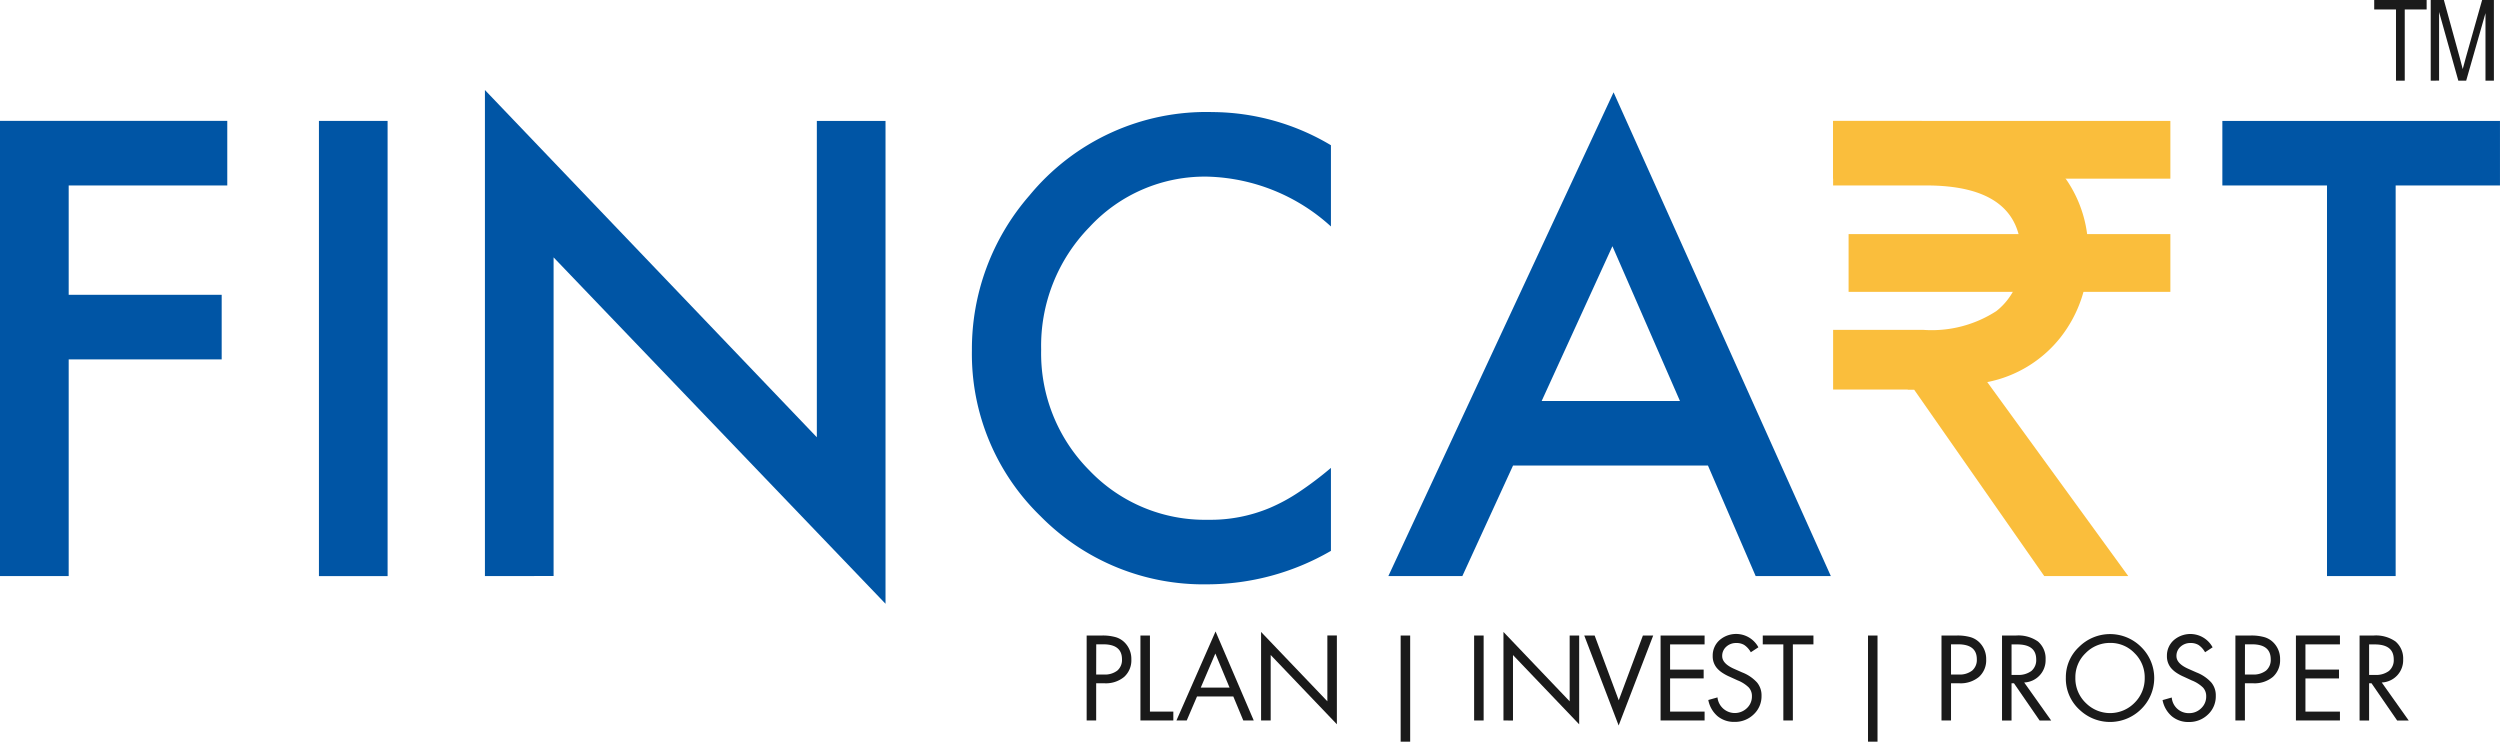 <svg xmlns="http://www.w3.org/2000/svg" width="199.914" height="59.307" viewBox="0 0 199.914 59.307">
  <g id="Group_2298" data-name="Group 2298" transform="translate(0 0)">
    <g id="Group_2294" data-name="Group 2294" transform="translate(0 7.194)">
      <path id="Path_2121" data-name="Path 2121" d="M574.439,673.247H561.758v8.745h12.234v5.162H561.758v17.326h-5.493v-36.4h18.174Z" transform="translate(-556.265 -665.61)" fill="#0055a5"/>
      <path id="Path_2122" data-name="Path 2122" d="M641,668.085v36.4H635.51v-36.4Z" transform="translate(-610.006 -665.61)" fill="#0055a5"/>
      <path id="Path_2123" data-name="Path 2123" d="M676.749,699.266V660.4l26.542,27.768V662.87h5.492v38.612l-26.543-27.7v25.481Z" transform="translate(-637.972 -660.395)" fill="#0055a5"/>
      <path id="Path_2124" data-name="Path 2124" d="M826.456,668.54v6.495a15.233,15.233,0,0,0-9.853-3.984,12.546,12.546,0,0,0-9.453,4.031,13.59,13.59,0,0,0-3.866,9.806,13.263,13.263,0,0,0,3.866,9.665,12.767,12.767,0,0,0,9.476,3.937,12.239,12.239,0,0,0,4.926-.943,14.184,14.184,0,0,0,2.346-1.273,27.761,27.761,0,0,0,2.558-1.933v6.635a19.767,19.767,0,0,1-9.9,2.676,18.266,18.266,0,0,1-13.318-5.445,18.051,18.051,0,0,1-5.492-13.248,18.688,18.688,0,0,1,4.6-12.4,18.3,18.3,0,0,1,14.638-6.671A18.65,18.65,0,0,1,826.456,668.54Z" transform="translate(-720.027 -664.12)" fill="#0055a5"/>
      <path id="Path_2125" data-name="Path 2125" d="M926.785,690.824H911.2l-4.054,8.839h-5.917l18.009-38.682,17.373,38.682H930.6Zm-2.239-5.162-5.4-12.376-5.657,12.376Z" transform="translate(-790.208 -660.792)" fill="#0055a5"/>
      <path id="Path_2127" data-name="Path 2127" d="M1122.29,673.247v31.233H1116.8V673.247h-8.368v-5.162h22.2v5.162Z" transform="translate(-930.72 -665.61)" fill="#0055a5"/>
    </g>
    <g id="Group_2295" data-name="Group 2295" transform="translate(86.895 50.494)">
      <path id="Path_2128" data-name="Path 2128" d="M827.02,799.763v2.974h-.761v-6.794h1.232a3.768,3.768,0,0,1,1.118.141,1.685,1.685,0,0,1,.731.462,1.853,1.853,0,0,1,.493,1.307,1.781,1.781,0,0,1-.576,1.4,2.291,2.291,0,0,1-1.575.51Zm0-.7h.616a1.626,1.626,0,0,0,1.074-.314,1.118,1.118,0,0,0,.374-.907q0-1.195-1.5-1.195h-.559Z" transform="translate(-826.259 -795.618)" fill="#1a1a1a"/>
      <path id="Path_2129" data-name="Path 2129" d="M840.379,795.944v6.085h1.87v.708h-2.631v-6.794Z" transform="translate(-835.318 -795.618)" fill="#1a1a1a"/>
      <path id="Path_2130" data-name="Path 2130" d="M853.1,800.129h-2.9l-.823,1.923h-.823l3.128-7.119,3.054,7.119H853.9Zm-.3-.709-1.135-2.723L850.5,799.42Z" transform="translate(-841.374 -794.932)" fill="#1a1a1a"/>
      <path id="Path_2131" data-name="Path 2131" d="M869.6,802.135v-7.08L874.9,800.6v-5.262h.761v7.1l-5.293-5.54v5.236Z" transform="translate(-855.652 -795.015)" fill="#1a1a1a"/>
      <path id="Path_2132" data-name="Path 2132" d="M904.276,795.944h.761v8.488h-.761Z" transform="translate(-879.167 -795.618)" fill="#1a1a1a"/>
      <path id="Path_2133" data-name="Path 2133" d="M923.292,795.944v6.794h-.761v-6.794Z" transform="translate(-891.547 -795.618)" fill="#1a1a1a"/>
      <path id="Path_2134" data-name="Path 2134" d="M929.818,802.135v-7.08l5.294,5.549v-5.262h.761v7.1l-5.293-5.54v5.236Z" transform="translate(-896.488 -795.015)" fill="#1a1a1a"/>
      <path id="Path_2135" data-name="Path 2135" d="M950.722,795.944l1.927,5.179,1.932-5.179h.823l-2.763,7.194-2.75-7.194Z" transform="translate(-910.1 -795.618)" fill="#1a1a1a"/>
      <path id="Path_2136" data-name="Path 2136" d="M972.374,796.652h-2.759v2.015H972.3v.708h-2.684v2.653h2.759v.708h-3.52v-6.794h3.52Z" transform="translate(-922.961 -795.618)" fill="#1a1a1a"/>
      <path id="Path_2137" data-name="Path 2137" d="M984.71,796.64l-.6.392a1.691,1.691,0,0,0-.515-.576,1.183,1.183,0,0,0-.647-.163,1.146,1.146,0,0,0-.805.3.972.972,0,0,0-.321.748q0,.6.961,1.021l.648.286a3.138,3.138,0,0,1,1.176.8,1.606,1.606,0,0,1,.361,1.074A1.975,1.975,0,0,1,984.34,802a2.136,2.136,0,0,1-1.535.6,2.046,2.046,0,0,1-1.355-.458,2.251,2.251,0,0,1-.739-1.293l.735-.207a1.393,1.393,0,0,0,2.354.858,1.272,1.272,0,0,0,.4-.946,1.014,1.014,0,0,0-.255-.708,2.678,2.678,0,0,0-.893-.568l-.616-.282a3.721,3.721,0,0,1-.631-.341,2.055,2.055,0,0,1-.42-.376,1.446,1.446,0,0,1-.321-.955,1.643,1.643,0,0,1,.538-1.254,2.022,2.022,0,0,1,3.114.563Z" transform="translate(-931.001 -795.368)" fill="#1a1a1a"/>
      <path id="Path_2138" data-name="Path 2138" d="M996.654,796.652v6.085h-.761v-6.085h-1.646v-.708H998.3v.708Z" transform="translate(-940.182 -795.618)" fill="#1a1a1a"/>
      <path id="Path_2139" data-name="Path 2139" d="M1020.4,795.944h.761v8.488h-.761Z" transform="translate(-957.919 -795.618)" fill="#1a1a1a"/>
      <path id="Path_2140" data-name="Path 2140" d="M1039.418,799.763v2.974h-.761v-6.794h1.232a3.77,3.77,0,0,1,1.118.141,1.686,1.686,0,0,1,.73.462,1.853,1.853,0,0,1,.493,1.307,1.782,1.782,0,0,1-.576,1.4,2.291,2.291,0,0,1-1.575.51Zm0-.7h.616a1.624,1.624,0,0,0,1.073-.314,1.117,1.117,0,0,0,.375-.907q0-1.195-1.505-1.195h-.559Z" transform="translate(-970.299 -795.618)" fill="#1a1a1a"/>
      <path id="Path_2141" data-name="Path 2141" d="M1055.469,799.7l2.156,3.04h-.924l-2.051-2.979h-.194v2.979h-.761v-6.794h1.1a2.723,2.723,0,0,1,1.773.475,1.776,1.776,0,0,1,.611,1.43,1.781,1.781,0,0,1-1.707,1.848Zm-1.012-.607h.475a1.71,1.71,0,0,0,1.113-.316,1.128,1.128,0,0,0,.383-.922q0-1.2-1.518-1.2h-.453Z" transform="translate(-980.497 -795.618)" fill="#1a1a1a"/>
      <path id="Path_2142" data-name="Path 2142" d="M1069.554,799.06a3.3,3.3,0,0,1,1.051-2.442,3.512,3.512,0,0,1,4.978.009,3.476,3.476,0,0,1-.009,4.963,3.53,3.53,0,0,1-4.863.106A3.362,3.362,0,0,1,1069.554,799.06Zm.761,0a2.725,2.725,0,0,0,.868,2.07,2.738,2.738,0,0,0,3.862-.044,2.732,2.732,0,0,0,.815-1.986,2.7,2.7,0,0,0-.81-1.986,2.641,2.641,0,0,0-1.955-.819,2.7,2.7,0,0,0-1.96.815A2.654,2.654,0,0,0,1070.315,799.062Z" transform="translate(-991.252 -795.377)" fill="#1a1a1a"/>
      <path id="Path_2143" data-name="Path 2143" d="M1097.577,796.64l-.6.392a1.688,1.688,0,0,0-.515-.576,1.183,1.183,0,0,0-.647-.163,1.145,1.145,0,0,0-.805.3.97.97,0,0,0-.321.748q0,.6.961,1.021l.647.286a3.14,3.14,0,0,1,1.177.8,1.606,1.606,0,0,1,.361,1.074,1.975,1.975,0,0,1-.625,1.487,2.136,2.136,0,0,1-1.536.6,2.045,2.045,0,0,1-1.355-.458,2.252,2.252,0,0,1-.74-1.293l.735-.207a1.355,1.355,0,0,0,1.386,1.25,1.341,1.341,0,0,0,.968-.392,1.27,1.27,0,0,0,.4-.946,1.016,1.016,0,0,0-.255-.708,2.68,2.68,0,0,0-.893-.568L1095.3,799a3.741,3.741,0,0,1-.631-.341,2.057,2.057,0,0,1-.42-.376,1.444,1.444,0,0,1-.321-.955,1.643,1.643,0,0,1,.538-1.254,2.022,2.022,0,0,1,3.114.563Z" transform="translate(-1007.543 -795.368)" fill="#1a1a1a"/>
      <path id="Path_2144" data-name="Path 2144" d="M1112.439,799.763v2.974h-.761v-6.794h1.232a3.77,3.77,0,0,1,1.118.141,1.687,1.687,0,0,1,.73.462,1.852,1.852,0,0,1,.493,1.307,1.781,1.781,0,0,1-.576,1.4,2.29,2.29,0,0,1-1.575.51Zm0-.7h.616a1.626,1.626,0,0,0,1.074-.314,1.118,1.118,0,0,0,.374-.907q0-1.195-1.5-1.195h-.559Z" transform="translate(-1019.818 -795.618)" fill="#1a1a1a"/>
      <path id="Path_2145" data-name="Path 2145" d="M1130.236,796.652h-2.759v2.015h2.684v.708h-2.684v2.653h2.759v.708h-3.52v-6.794h3.52Z" transform="translate(-1030.016 -795.618)" fill="#1a1a1a"/>
      <path id="Path_2146" data-name="Path 2146" d="M1144.307,799.7l2.156,3.04h-.924l-2.051-2.979h-.193v2.979h-.761v-6.794h1.1a2.722,2.722,0,0,1,1.773.475,1.776,1.776,0,0,1,.612,1.43,1.781,1.781,0,0,1-1.707,1.848Zm-1.012-.607h.475a1.708,1.708,0,0,0,1.113-.316,1.128,1.128,0,0,0,.383-.922q0-1.2-1.518-1.2h-.453Z" transform="translate(-1040.744 -795.618)" fill="#1a1a1a"/>
    </g>
    <g id="Group_2296" data-name="Group 2296" transform="translate(189.851 0)">
      <path id="Path_2147" data-name="Path 2147" d="M1147.9,644.493V638.8h-1.742v-.761h4.193v.761H1148.6v5.69Z" transform="translate(-1146.154 -638.042)" fill="#1a1a1a"/>
      <path id="Path_2148" data-name="Path 2148" d="M1160.2,644.493v-6.451h1.052l1.256,4.567.251.955q.092-.356.282-1.034l1.269-4.488h.942v6.451h-.673v-5.4l-1.543,5.4h-.629L1160.869,639v5.488Z" transform="translate(-1155.677 -638.042)" fill="#1a1a1a"/>
    </g>
    <path id="Path_2149" data-name="Path 2149" d="M1024.05,688.97a9.874,9.874,0,0,0,5.846-3.56,10.34,10.34,0,0,0,2.216-6.647,9.959,9.959,0,0,0-3.536-7.968q-3.206-2.71-10.419-2.711h-6.435v5.162h7.449q7.59,0,7.591,5.587a5.252,5.252,0,0,1-1.98,4.455,9.5,9.5,0,0,1-5.822,1.508h-7.237v4.772h5.967v.014h.516l10.4,14.9h6.718Z" transform="translate(-865.137 -658.416)" fill="#fabe3c"/>
    <rect id="Rectangle_2653" data-name="Rectangle 2653" width="25.731" height="4.618" transform="translate(147.824 18.72)" fill="#fabe3c"/>
    <rect id="Rectangle_2654" data-name="Rectangle 2654" width="26.97" height="4.618" transform="translate(146.585 9.669)" fill="#fabe3c"/>
  </g>
</svg>
